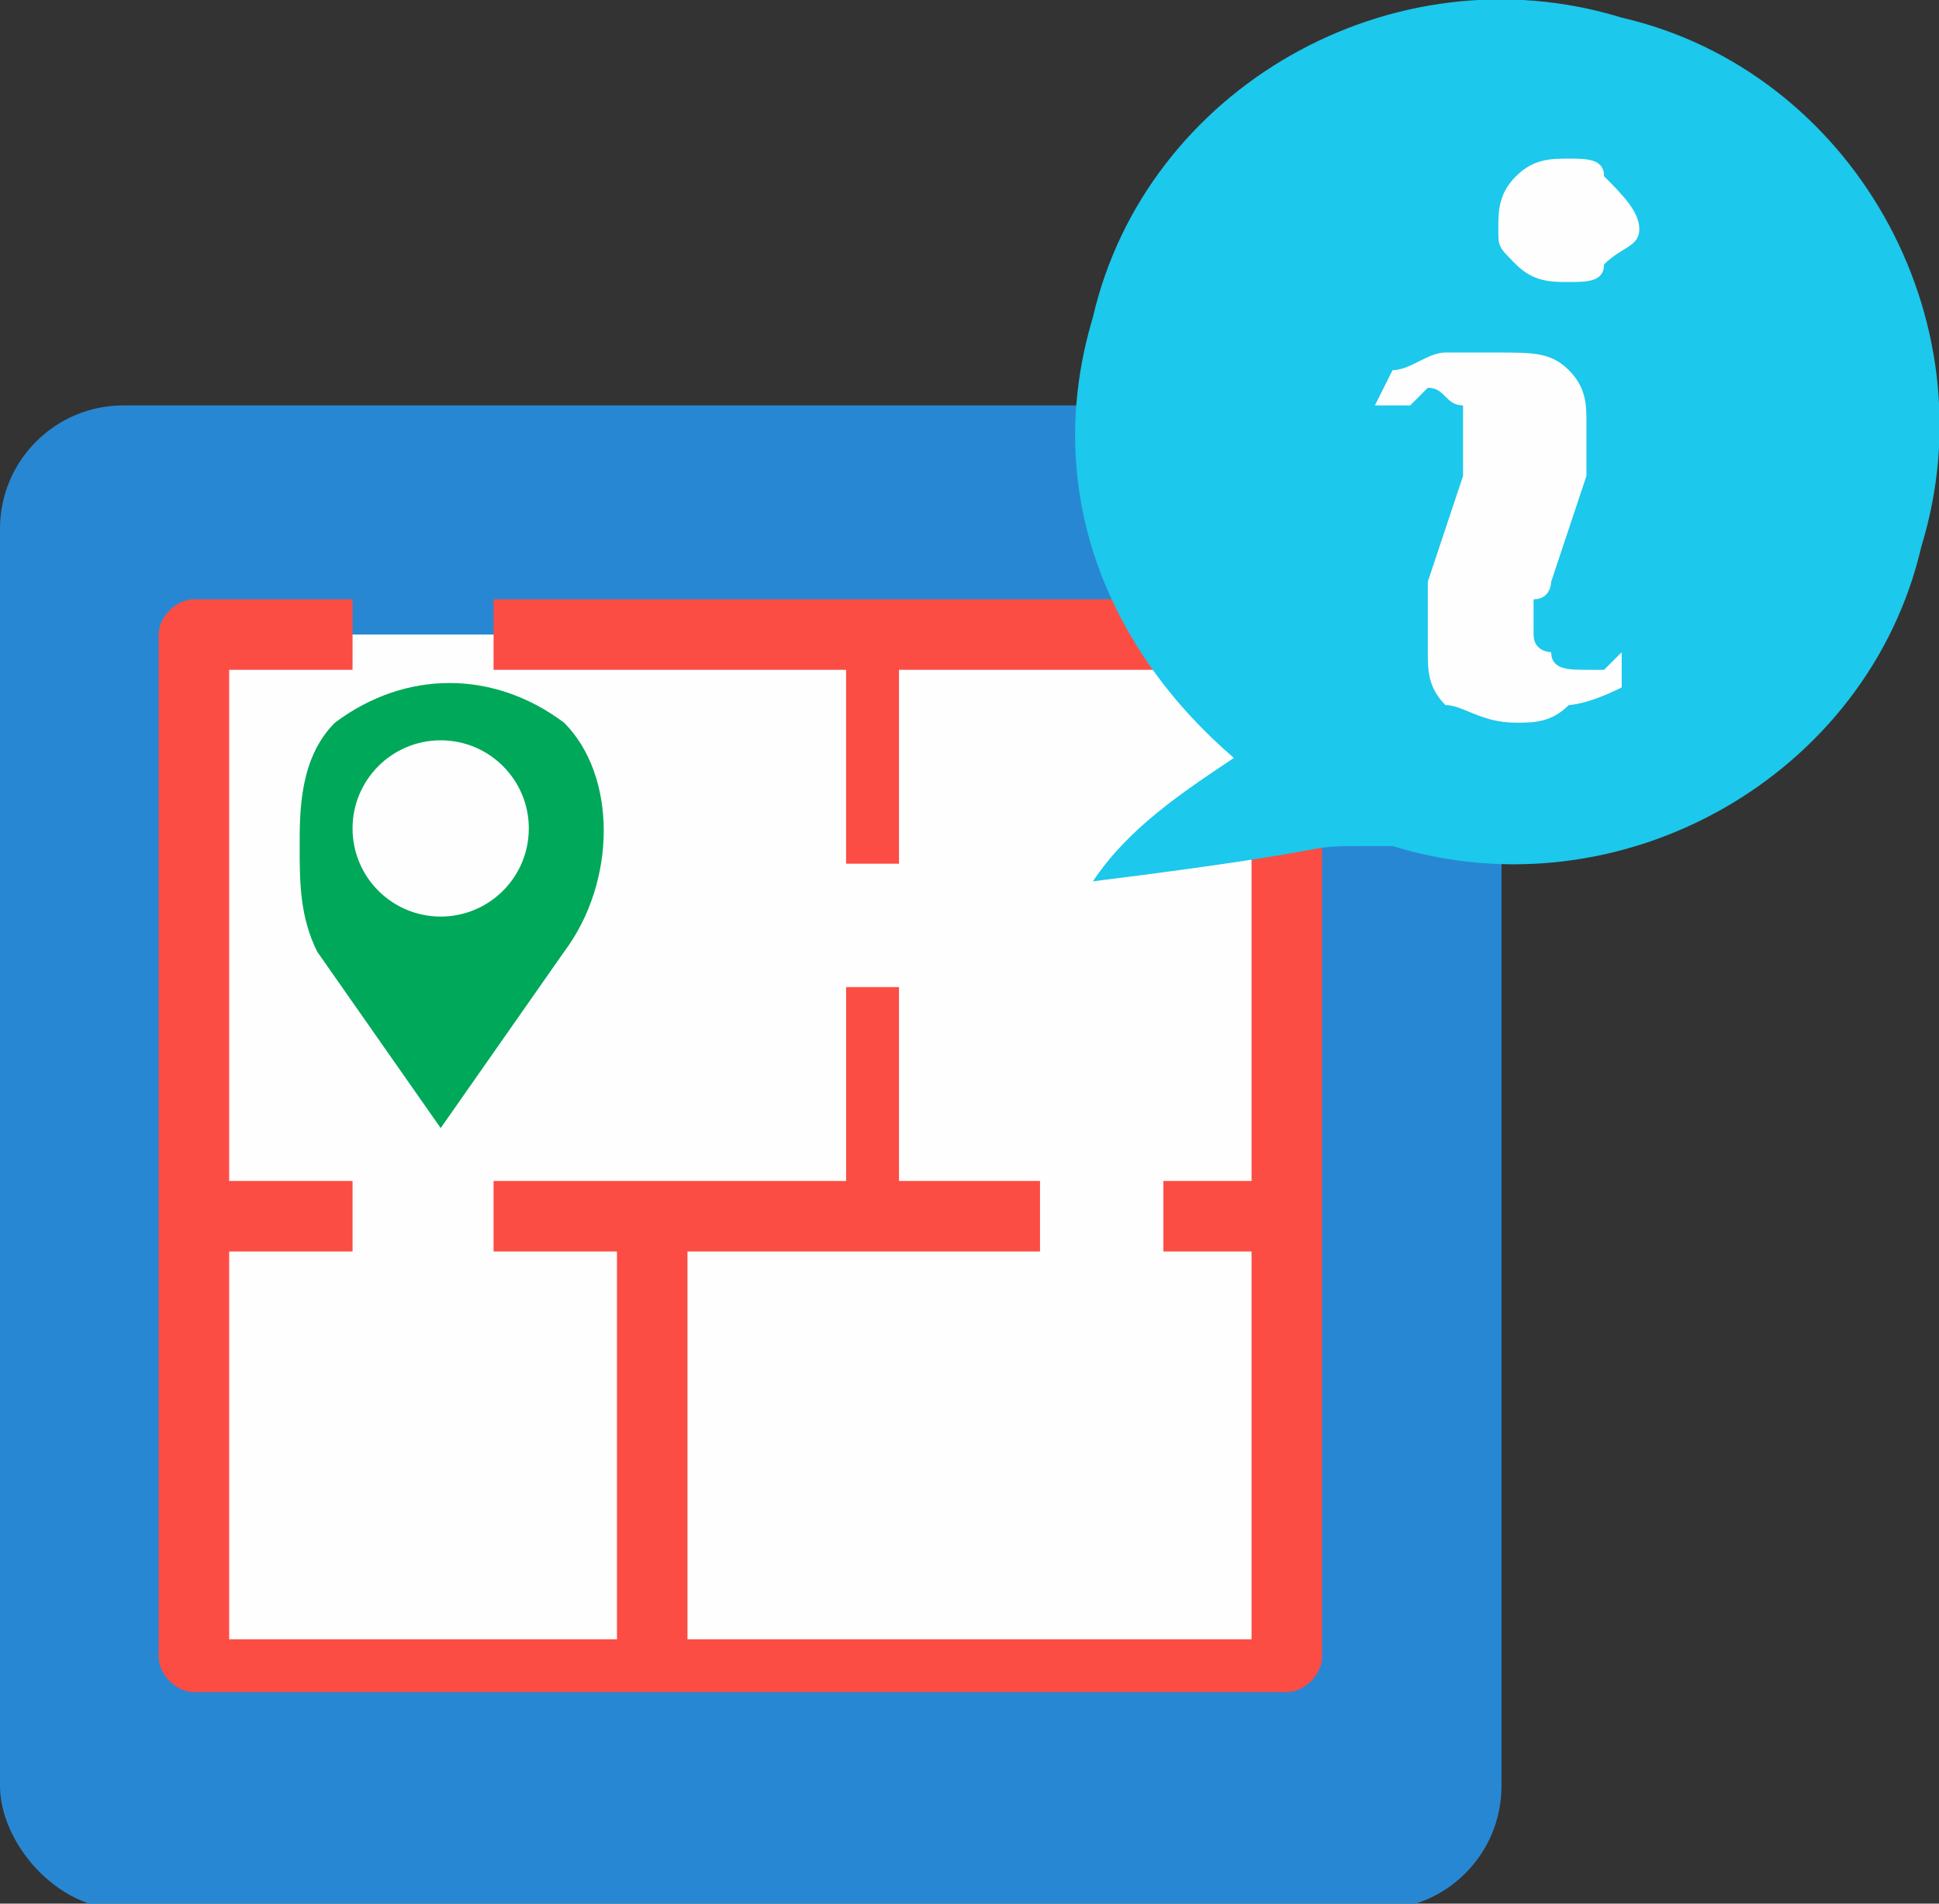 <?xml version="1.0" encoding="UTF-8"?>
<!DOCTYPE svg PUBLIC "-//W3C//DTD SVG 1.1//EN" "http://www.w3.org/Graphics/SVG/1.1/DTD/svg11.dtd">
<!-- Creator: CorelDRAW X7 -->
<svg xmlns="http://www.w3.org/2000/svg" xml:space="preserve" width="110px" height="108px" version="1.1" style="shape-rendering:geometricPrecision; text-rendering:geometricPrecision; image-rendering:optimizeQuality; fill-rule:evenodd; clip-rule:evenodd"
viewBox="0 0 110 108"
 xmlns:xlink="http://www.w3.org/1999/xlink">
 <rect x="0" y="0" width="110" height="108" fill="#333333" stroke="none"/>
 <defs>
  <style type="text/css">
   <![CDATA[
    .fil4 {fill:#FEFEFE}
    .fil0 {fill:#2887D2}
    .fil1 {fill:#FEFEFE;fill-rule:nonzero}
    .fil3 {fill:#00A859;fill-rule:nonzero}
    .fil5 {fill:#1CC8EB;fill-rule:nonzero}
    .fil2 {fill:#FC4D44;fill-rule:nonzero}
   ]]>
  </style>
 </defs>
 <g id="Layer_x0020_1">
  <g id="_575433608">
   <rect class="fil0" y="23" width="85.18" height="85.329" rx="7" ry="7"/>
   <g>
    <polygon class="fil1" points="12,36 74,36 74,94 12,94 "/>
    <path class="fil2" d="M73 96l-62 0c-1,0 -2,-1 -2,-2l0 -58c0,-1 1,-2 2,-2l9 0 0 4 -7 0 0 29 7 0 0 4 -7 0 0 22 22 0 0 -22 -7 0 0 -4 20 0 0 -11 3 0 0 11 8 0 0 4 -20 0 0 22 32 0 0 -22 -5 0 0 -4 5 0 0 -29 -20 0 0 11 -3 0 0 -11 -20 0 0 -4 45 0c1,0 2,1 2,2l0 58c0,1 -1,2 -2,2z"/>
   </g>
   <g>
    <path class="fil3" d="M32 41c-4,-3 -9,-3 -13,0 -2,2 -2,5 -2,7 0,2 0,4 1,6l7 10 7 -10c3,-4 3,-10 0,-13zm-7 9c-1,0 -2,-1 -2,-2 0,-2 1,-3 2,-3 2,0 3,1 3,3 0,1 -1,2 -3,2z"/>
    <circle class="fil4" cx="25" cy="47" r="5"/>
   </g>
   <path class="fil5" d="M78 48c0,0 1,0 1,0 13,4 27,-4 30,-17 4,-13 -4,-27 -17,-30 -13,-4 -27,4 -30,17 -3,10 1,19 8,25 -3,2 -6,4 -8,7 16,-2 11,-2 16,-2z"/>
   <path class="fil1" d="M92 37l0 2c-2,1 -3,1 -3,1 -1,1 -2,1 -3,1 -2,0 -3,-1 -4,-1 -1,-1 -1,-2 -1,-3 0,-1 0,-1 0,-2 0,0 0,-1 0,-2l2 -6c0,0 0,-1 0,-1 0,-1 0,-1 0,-2 0,0 0,-1 0,-1 -1,0 -1,-1 -2,-1 0,0 -1,1 -1,1 -1,0 -1,0 -2,0l1 -2c1,0 2,-1 3,-1 1,0 2,0 3,0 2,0 3,0 4,1 1,1 1,2 1,3 0,0 0,1 0,1 0,1 0,1 0,2l-2 6c0,0 0,1 -1,1 0,1 0,2 0,2 0,1 1,1 1,1 0,1 1,1 2,1 0,0 1,0 1,0 1,-1 1,-1 1,-1zm1 -24c0,1 -1,1 -2,2 0,1 -1,1 -2,1 -1,0 -2,0 -3,-1 -1,-1 -1,-1 -1,-2 0,-1 0,-2 1,-3 1,-1 2,-1 3,-1 1,0 2,0 2,1 1,1 2,2 2,3z"/>
  </g>
 </g>
</svg>
